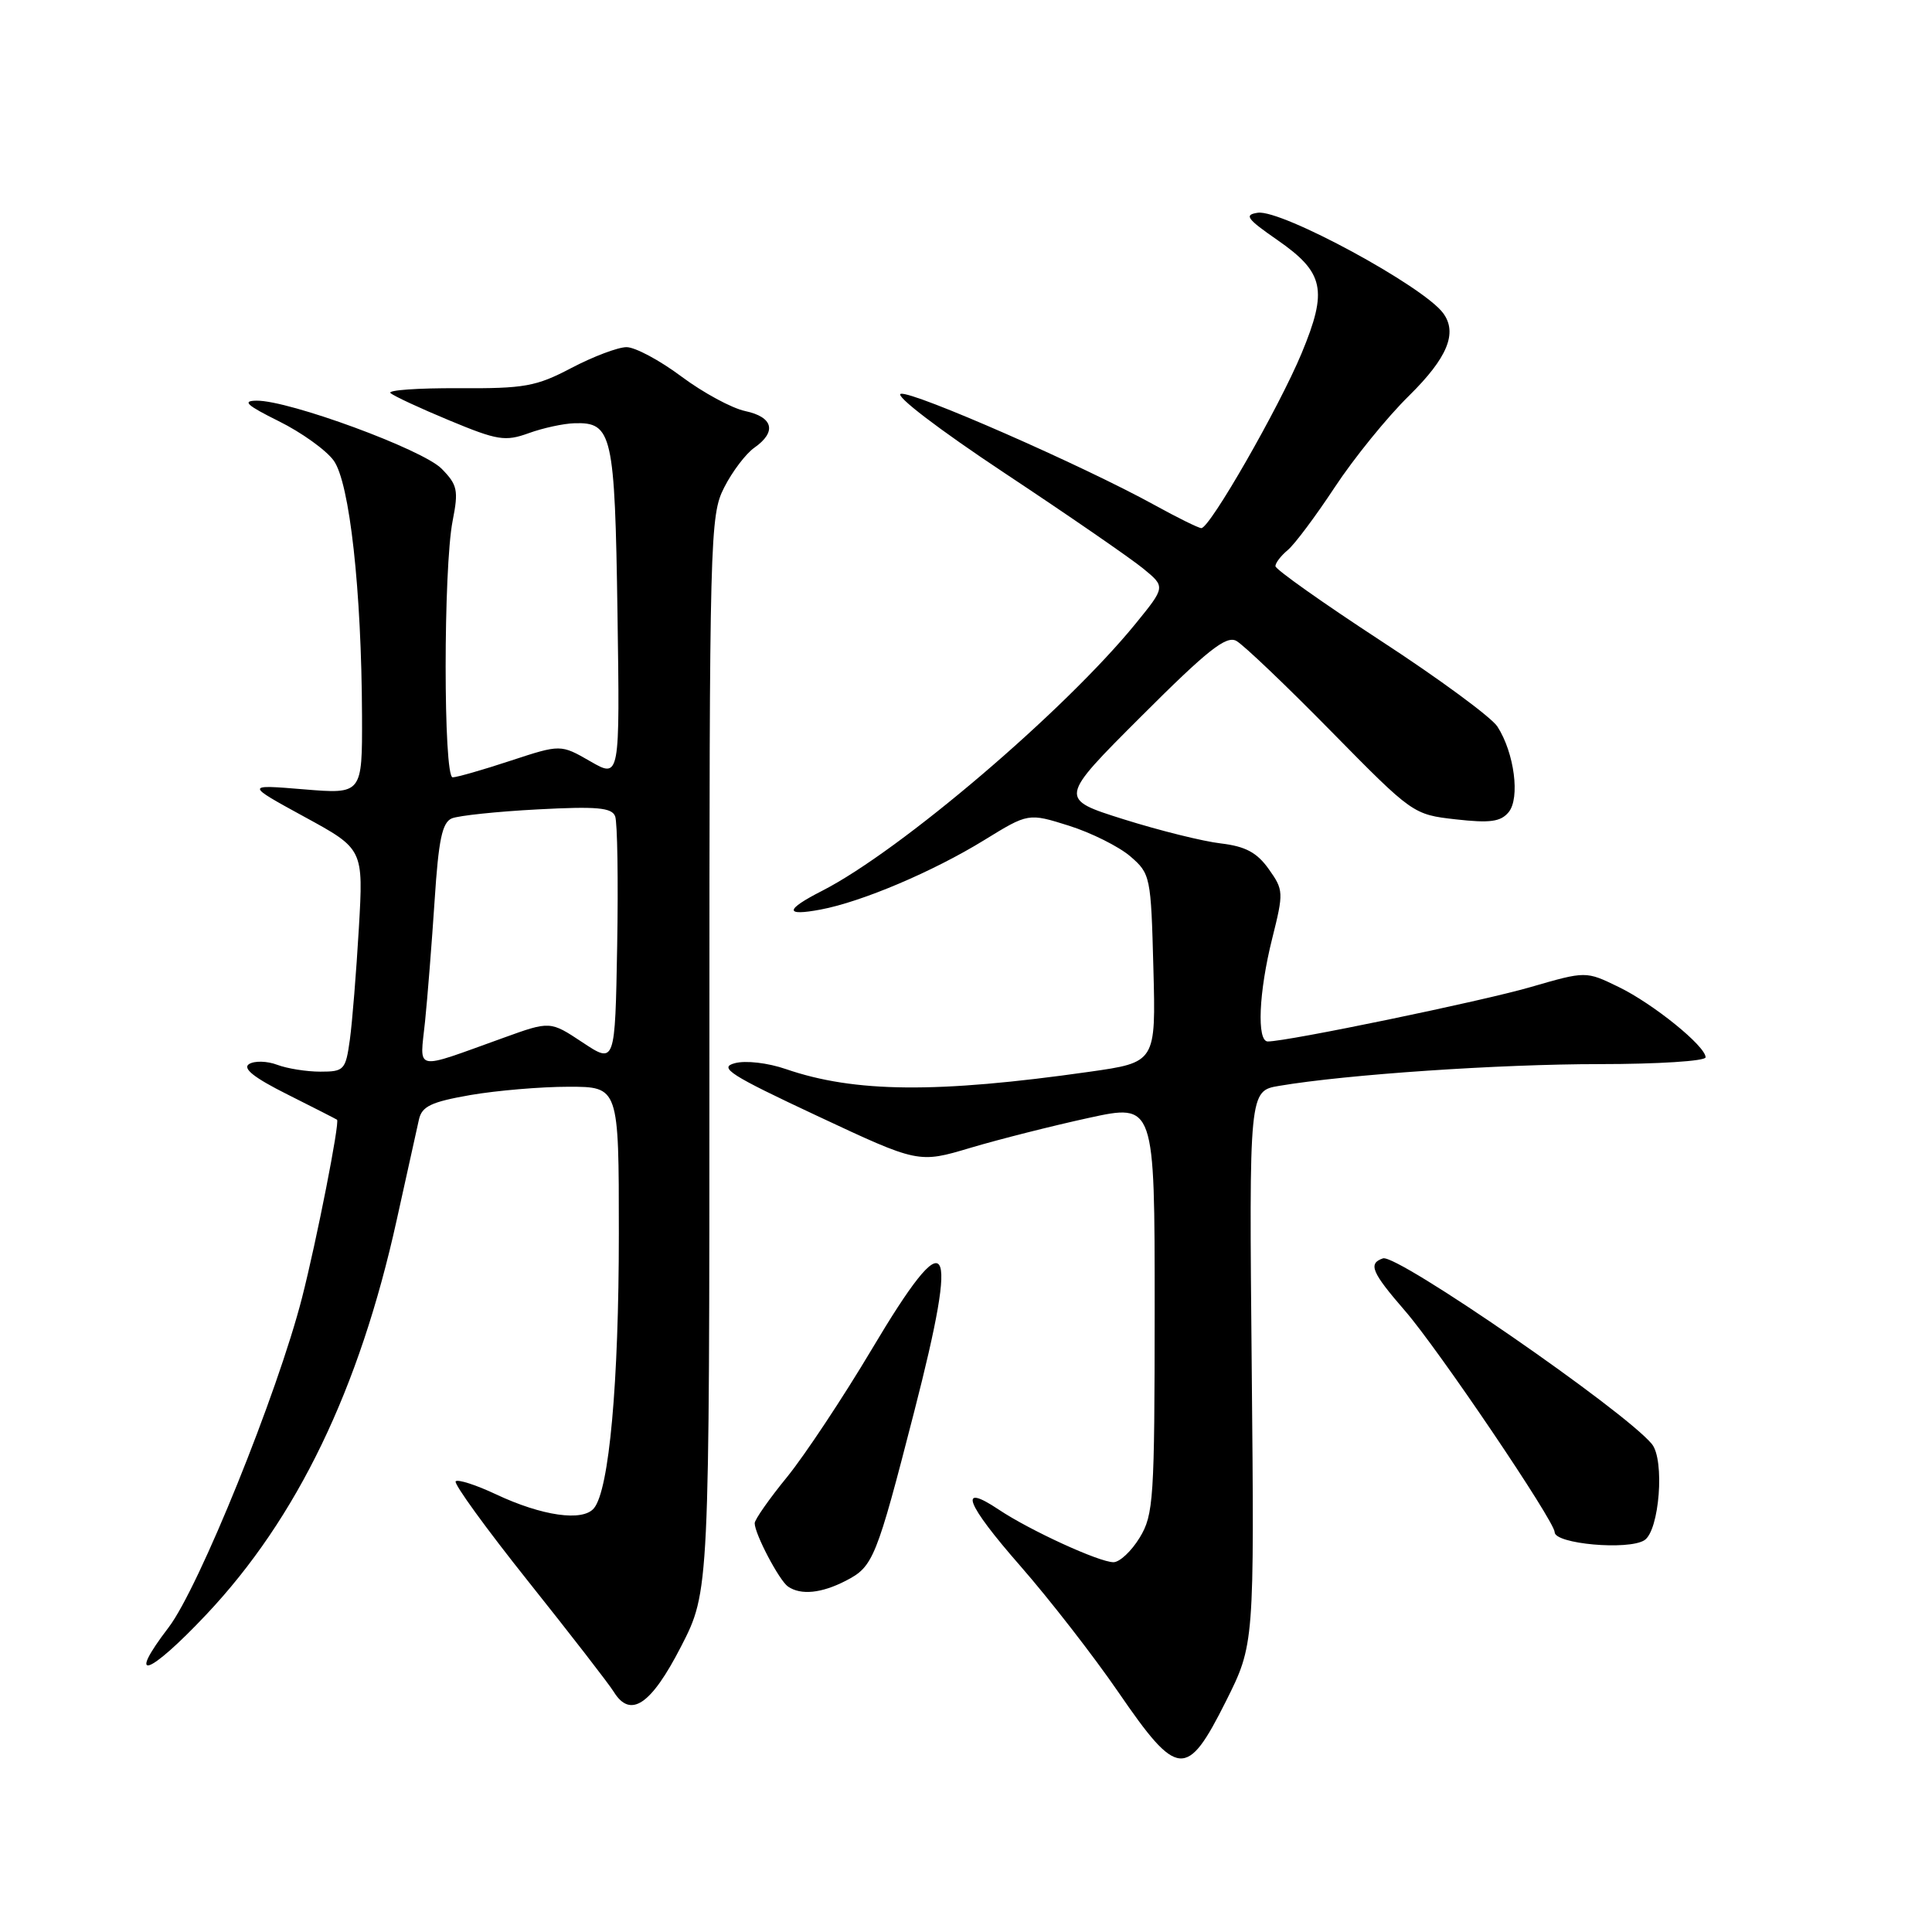 <?xml version="1.0" encoding="UTF-8" standalone="no"?>
<!DOCTYPE svg PUBLIC "-//W3C//DTD SVG 1.1//EN" "http://www.w3.org/Graphics/SVG/1.1/DTD/svg11.dtd" >
<svg xmlns="http://www.w3.org/2000/svg" xmlns:xlink="http://www.w3.org/1999/xlink" version="1.1" viewBox="0 0 256 256">
 <g >
 <path fill="currentColor"
d=" M 162.43 225.45 C 166.21 217.90 166.21 217.90 165.86 181.23 C 165.51 144.55 165.51 144.55 169.51 143.88 C 178.43 142.37 198.67 141.00 211.92 141.00 C 219.66 141.00 226.00 140.60 226.00 140.10 C 226.00 138.62 219.06 133.00 214.46 130.77 C 210.14 128.67 210.14 128.67 202.82 130.79 C 196.35 132.67 170.61 138.00 167.99 138.00 C 166.51 138.00 166.79 131.46 168.58 124.33 C 170.10 118.25 170.09 117.93 168.11 115.15 C 166.55 112.96 165.03 112.15 161.78 111.76 C 159.42 111.49 153.63 110.05 148.89 108.56 C 140.28 105.85 140.28 105.85 151.21 94.93 C 159.98 86.16 162.47 84.18 163.82 84.92 C 164.74 85.42 170.39 90.80 176.36 96.88 C 187.18 107.88 187.25 107.93 192.90 108.57 C 197.43 109.08 198.85 108.89 199.90 107.62 C 201.44 105.76 200.66 99.76 198.42 96.28 C 197.64 95.06 190.70 89.95 183.00 84.93 C 175.30 79.90 169.00 75.44 169.00 75.02 C 169.00 74.59 169.73 73.64 170.63 72.89 C 171.53 72.15 174.33 68.40 176.85 64.58 C 179.37 60.75 183.81 55.27 186.72 52.42 C 191.79 47.42 193.16 44.12 191.23 41.50 C 188.62 37.93 169.82 27.74 166.67 28.19 C 164.82 28.46 165.19 28.98 169.24 31.79 C 175.47 36.11 175.96 38.41 172.47 46.81 C 169.47 54.02 160.30 70.01 159.18 69.98 C 158.81 69.97 156.03 68.60 153.00 66.93 C 143.51 61.70 121.04 51.84 119.37 52.18 C 118.46 52.36 124.36 56.88 133.14 62.70 C 141.59 68.30 149.84 73.99 151.47 75.33 C 154.44 77.76 154.44 77.76 150.48 82.63 C 141.06 94.20 119.32 112.73 108.95 118.03 C 103.99 120.56 103.92 121.43 108.74 120.52 C 114.19 119.50 123.63 115.49 130.38 111.34 C 136.26 107.72 136.26 107.72 141.64 109.41 C 144.59 110.34 148.25 112.17 149.76 113.46 C 152.44 115.77 152.51 116.11 152.83 128.30 C 153.16 140.77 153.16 140.77 144.33 142.02 C 124.16 144.89 113.23 144.79 104.14 141.66 C 101.73 140.83 98.80 140.49 97.36 140.88 C 95.18 141.46 96.73 142.45 108.26 147.85 C 121.70 154.15 121.70 154.15 128.60 152.09 C 132.40 150.96 139.44 149.18 144.25 148.13 C 153.00 146.22 153.00 146.22 153.00 173.36 C 152.99 198.65 152.86 200.72 151.01 203.75 C 149.92 205.54 148.36 207.00 147.54 207.00 C 145.65 207.00 136.47 202.79 132.34 200.03 C 126.86 196.37 127.95 199.22 135.20 207.50 C 139.05 211.90 144.91 219.44 148.21 224.25 C 156.04 235.66 157.26 235.76 162.43 225.45 Z  M 90.24 218.18 C 94.00 210.86 94.00 210.86 94.00 139.64 C 94.00 70.93 94.07 68.29 95.96 64.59 C 97.03 62.48 98.83 60.11 99.96 59.32 C 102.95 57.22 102.46 55.26 98.75 54.47 C 96.96 54.09 93.16 52.03 90.29 49.89 C 87.43 47.75 84.16 46.00 83.02 46.00 C 81.89 46.00 78.61 47.24 75.73 48.75 C 71.03 51.22 69.52 51.49 60.74 51.44 C 55.37 51.41 51.32 51.70 51.74 52.08 C 52.16 52.47 55.67 54.10 59.55 55.71 C 65.92 58.36 66.94 58.52 70.05 57.40 C 71.95 56.71 74.68 56.12 76.13 56.08 C 81.12 55.93 81.47 57.50 81.82 81.22 C 82.14 103.14 82.14 103.14 78.22 100.88 C 74.29 98.62 74.29 98.62 67.62 100.81 C 63.96 102.02 60.52 103.00 59.98 103.00 C 58.74 103.00 58.74 75.24 59.98 69.00 C 60.77 64.97 60.62 64.25 58.52 62.11 C 56.02 59.56 38.29 53.04 34.00 53.09 C 32.04 53.11 32.67 53.69 36.94 55.81 C 39.93 57.29 43.20 59.63 44.21 61.02 C 46.33 63.93 47.91 78.21 47.97 94.87 C 48.00 105.23 48.00 105.23 40.25 104.59 C 32.50 103.95 32.50 103.95 40.33 108.23 C 48.16 112.50 48.16 112.50 47.55 123.00 C 47.21 128.78 46.68 135.41 46.36 137.75 C 45.80 141.78 45.60 142.00 42.45 142.00 C 40.62 142.00 38.05 141.59 36.73 141.09 C 35.41 140.59 33.74 140.54 33.01 140.99 C 32.09 141.56 33.65 142.80 38.09 145.02 C 41.62 146.79 44.57 148.30 44.66 148.37 C 45.04 148.70 41.97 164.33 40.02 171.96 C 36.77 184.65 26.36 210.37 22.35 215.63 C 16.64 223.10 19.67 222.07 27.35 213.92 C 39.37 201.17 47.62 184.08 52.56 161.68 C 53.92 155.53 55.24 149.53 55.51 148.35 C 55.90 146.59 57.13 146.01 62.32 145.10 C 65.81 144.50 71.66 144.00 75.33 144.00 C 82.00 144.00 82.00 144.00 82.00 163.43 C 82.00 183.24 80.72 197.43 78.70 199.85 C 77.22 201.65 71.83 200.88 65.71 198.00 C 63.08 196.76 60.68 195.99 60.38 196.28 C 60.09 196.58 64.42 202.55 70.01 209.56 C 75.59 216.56 80.69 223.14 81.33 224.18 C 83.54 227.75 86.27 225.91 90.24 218.18 Z  M 112.09 209.45 C 115.71 207.58 116.11 206.60 121.13 187.08 C 127.18 163.56 125.80 161.50 115.55 178.73 C 111.72 185.16 106.66 192.79 104.30 195.70 C 101.93 198.60 100.00 201.36 100.00 201.83 C 100.00 203.25 103.26 209.44 104.42 210.23 C 106.13 211.40 108.86 211.12 112.09 209.45 Z  M 217.89 204.09 C 219.88 202.83 220.61 193.44 218.88 191.34 C 215.23 186.91 185.10 166.10 183.25 166.74 C 181.25 167.42 181.74 168.58 186.17 173.69 C 190.59 178.78 206.00 201.58 206.00 203.02 C 206.00 204.58 215.73 205.45 217.89 204.09 Z  M 56.32 135.36 C 56.65 132.14 57.22 124.91 57.59 119.31 C 58.11 111.27 58.59 108.98 59.87 108.44 C 60.77 108.07 65.88 107.53 71.23 107.25 C 79.07 106.83 81.07 107.01 81.51 108.16 C 81.81 108.94 81.93 116.65 81.78 125.28 C 81.50 140.98 81.50 140.98 77.20 138.13 C 72.90 135.28 72.90 135.28 66.70 137.52 C 54.62 141.86 55.63 142.07 56.32 135.36 Z "/>
</g>
</svg>